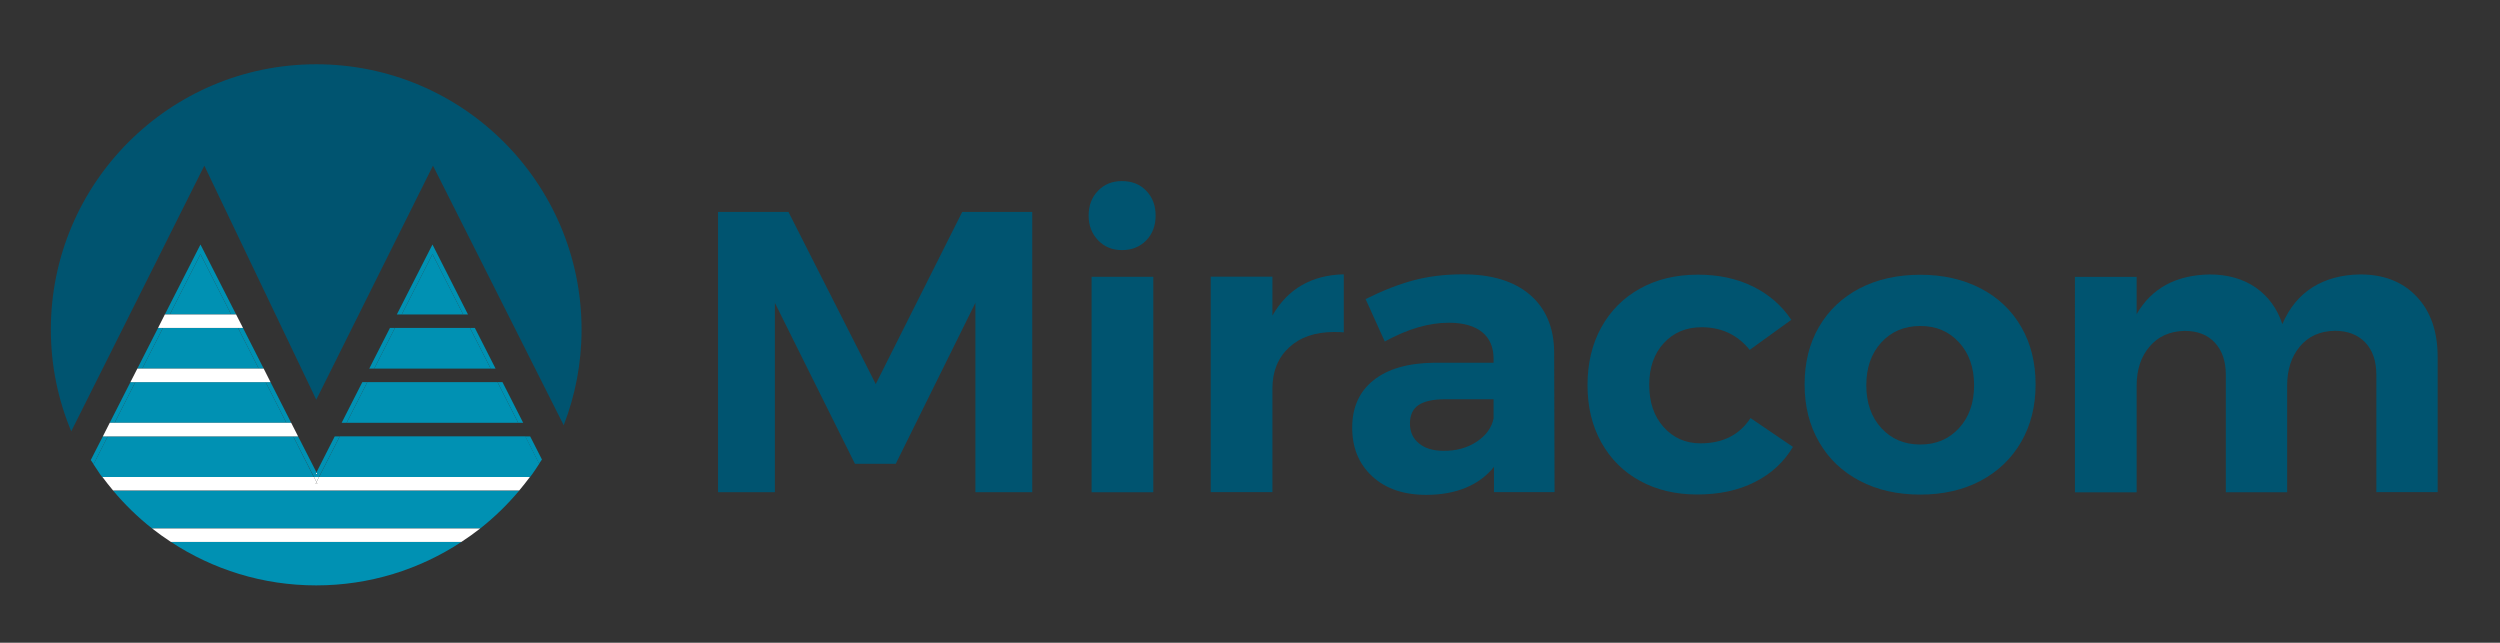 <?xml version="1.0" encoding="utf-8"?>
<!-- Generator: Adobe Illustrator 26.0.3, SVG Export Plug-In . SVG Version: 6.00 Build 0)  -->
<svg version="1.1" id="Layer_1" xmlns="http://www.w3.org/2000/svg" xmlns:xlink="http://www.w3.org/1999/xlink" x="0px" y="0px"
	 viewBox="0 0 739 190" style="enable-background:new 0 0 739 190;" xml:space="preserve">
<rect x="0" y="0" width="739" height="190" fill="#333333" stroke="none"/>
<style type="text/css">
	.st0{fill:#005470;}
	.st1{fill:#FFFFFF;}
	.st2{fill:#0091B3;}
	.st3{fill:none;}
</style>
<g>
	<path class="st0" d="M212.25,62.65h20.82l25.8,50.88l25.56-50.88h20.7v82.85h-16.8V89.52l-23.55,47.58h-12.06l-23.67-47.58v55.98
		h-16.8L212.25,62.65L212.25,62.65z"/>
	<path class="st0" d="M338.81,56.38c1.86,1.89,2.79,4.35,2.79,7.35s-0.93,5.43-2.79,7.35c-1.86,1.89-4.23,2.85-7.17,2.85
		c-2.85,0-5.19-0.96-7.05-2.91s-2.79-4.35-2.79-7.29c0-3,0.93-5.43,2.79-7.35s4.2-2.85,7.05-2.85
		C334.58,53.53,336.98,54.46,338.81,56.38z M322.67,81.82h18.24v63.69h-18.24V81.82z"/>
	<path class="st0" d="M384.8,84.31c3.54-2.04,7.68-3.12,12.42-3.21v17.16c-0.63-0.09-1.59-0.12-2.85-0.12
		c-5.61,0-10.05,1.53-13.32,4.56c-3.27,3.03-4.92,7.08-4.92,12.12v30.66h-18.24V81.79h18.24v11.49
		C378.38,89.35,381.26,86.35,384.8,84.31z"/>
	<path class="st0" d="M441.62,145.47V138c-2.13,2.67-4.89,4.74-8.28,6.15s-7.29,2.13-11.73,2.13c-6.72,0-12.03-1.83-15.99-5.49
		s-5.91-8.46-5.91-14.37c0-6,2.1-10.68,6.33-14.04c4.23-3.36,10.2-5.07,17.94-5.16h17.52v-1.17c0-3.39-1.11-6.03-3.36-7.86
		s-5.55-2.79-9.87-2.79c-5.91,0-12.24,1.86-18.93,5.55l-5.67-12.54c5.04-2.52,9.78-4.38,14.19-5.55c4.41-1.17,9.27-1.77,14.55-1.77
		c8.52,0,15.12,2.01,19.83,6.03c4.68,4.02,7.08,9.63,7.17,16.8l0.12,41.55L441.62,145.47L441.62,145.47z M436.52,130.56
		c2.76-1.83,4.41-4.11,4.98-6.87v-5.67h-14.31c-3.54,0-6.18,0.57-7.86,1.71c-1.71,1.14-2.55,2.97-2.55,5.49
		c0,2.46,0.9,4.41,2.67,5.85c1.77,1.47,4.2,2.19,7.29,2.19C430.49,133.29,433.76,132.39,436.52,130.56z"/>
	<path class="st0" d="M503.02,96.73c-4.59,0-8.31,1.56-11.19,4.68s-4.32,7.23-4.32,12.36s1.41,9.3,4.26,12.48
		c2.85,3.18,6.48,4.8,10.89,4.8c6.63,0,11.55-2.49,14.79-7.47l12.54,8.52c-2.67,4.5-6.45,7.98-11.31,10.41
		c-4.86,2.46-10.5,3.66-16.98,3.66c-6.39,0-12.03-1.35-16.92-4.02c-4.89-2.67-8.7-6.48-11.43-11.37
		c-2.73-4.89-4.08-10.53-4.08-16.92c0-6.48,1.35-12.18,4.08-17.1c2.73-4.92,6.54-8.76,11.49-11.49c4.92-2.73,10.62-4.08,17.1-4.08
		c6.06,0,11.49,1.17,16.2,3.48c4.74,2.34,8.52,5.61,11.37,9.87l-12.3,8.88C513.61,98.97,508.87,96.73,503.02,96.73z"/>
	<path class="st0" d="M585.46,85.24c5.16,2.67,9.18,6.48,12,11.37c2.85,4.89,4.26,10.56,4.26,17.04c0,6.39-1.41,12.06-4.26,16.98
		c-2.85,4.92-6.84,8.76-12,11.49c-5.16,2.73-11.1,4.08-17.82,4.08c-6.78,0-12.75-1.35-17.94-4.08c-5.16-2.73-9.18-6.54-12-11.49
		c-2.85-4.92-4.26-10.59-4.26-16.98c0-6.48,1.41-12.15,4.26-17.04c2.85-4.89,6.84-8.67,12-11.37c5.16-2.67,11.13-4.02,17.94-4.02
		C574.36,81.22,580.3,82.57,585.46,85.24z M556.12,101.22c-2.97,3.24-4.44,7.47-4.44,12.66s1.47,9.42,4.44,12.66
		c2.97,3.24,6.81,4.86,11.55,4.86c4.65,0,8.46-1.62,11.43-4.86s4.44-7.47,4.44-12.66s-1.47-9.42-4.44-12.66
		c-2.97-3.24-6.75-4.86-11.43-4.86C562.93,96.37,559.09,97.98,556.12,101.22z"/>
	<path class="st0" d="M714.36,87.67c4.14,4.38,6.21,10.32,6.21,17.82v39.99h-18.12V110.8c0-4.11-1.11-7.29-3.3-9.6
		c-2.22-2.28-5.22-3.42-9-3.42c-4.35,0.09-7.77,1.62-10.29,4.62c-2.52,3-3.78,6.87-3.78,11.61v31.5h-18.12v-34.68
		c0-4.02-1.08-7.2-3.24-9.54s-5.16-3.48-8.94-3.48c-4.35,0.09-7.8,1.62-10.35,4.62c-2.58,3-3.84,6.87-3.84,11.61v31.5h-18.24V81.85
		h18.24v11.01c4.41-7.65,11.61-11.55,21.54-11.73c5.37,0,9.9,1.29,13.62,3.84c3.72,2.58,6.36,6.18,7.92,10.83
		c2.04-4.8,5.04-8.43,8.94-10.89c3.9-2.43,8.58-3.72,14.01-3.78C704.64,81.1,710.22,83.29,714.36,87.67z"/>
</g>
<g>
	<path class="st0" d="M60.4,48.97l33.09,69.18l34.5-69.18l38.64,76.73c3.39-8.76,5.28-18.27,5.28-28.26
		c0-43.32-35.13-78.44-78.44-78.44S15.03,54.13,15.03,97.44c0,10.65,2.16,20.79,6.03,30.06L60.4,48.97z"/>
	<polygon class="st1" points="93.82,140.16 93.55,139.62 93.28,140.16 	"/>
	<polygon class="st2" points="78.52,112.95 40,112.95 33.88,124.98 84.64,124.98 	"/>
	<polygon class="st2" points="70.36,96.94 48.16,96.94 42.04,108.96 76.48,108.96 	"/>
	<polygon class="st2" points="59.26,75.13 50.2,92.95 68.32,92.95 	"/>
	<path class="st2" d="M44.95,156.21h97.01c4.23-3.33,8.07-7.08,11.52-11.19H33.43C36.88,149.13,40.72,152.88,44.95,156.21z"/>
	<path class="st2" d="M100.42,129l-6.12,12.03h62.37c0.21-0.3,0.45-0.57,0.66-0.87c0.72-0.99,1.38-2.04,2.07-3.09l-4.11-8.1h-54.87
		L100.42,129L100.42,129z"/>
	<polygon class="st2" points="138.93,96.94 116.74,96.94 110.62,108.96 145.05,108.96 	"/>
	<polygon class="st2" points="147.06,112.95 108.58,112.95 102.46,124.98 153.18,124.98 	"/>
	<path class="st2" d="M86.68,129H31.84l-4.2,8.25c0.63,0.99,1.29,1.98,1.95,2.94c0.21,0.3,0.45,0.57,0.66,0.87h62.52L86.68,129z"/>
	<polygon class="st2" points="127.84,75.13 118.75,92.95 136.9,92.95 	"/>
	<path class="st2" d="M93.46,173.04c15.87,0,30.6-4.74,42.93-12.84H50.54C62.86,168.3,77.59,173.04,93.46,173.04z"/>
	<polygon class="st2" points="40,112.95 38.56,112.95 32.44,124.98 33.88,124.98 	"/>
	<polygon class="st2" points="145.05,108.96 146.49,108.96 140.37,96.94 138.93,96.94 	"/>
	<polygon class="st2" points="153.18,124.98 154.65,124.98 148.53,112.95 147.06,112.95 	"/>
	<polygon class="st2" points="48.16,96.94 46.72,96.94 40.6,108.96 42.04,108.96 	"/>
	<polygon class="st2" points="98.95,129 93.55,139.62 93.82,140.16 93.28,140.16 93.55,139.62 88.12,129 86.68,129 92.8,141 
		94.3,141 100.42,129 	"/>
	<polygon class="st2" points="127.84,75.13 136.9,92.95 138.33,92.95 127.84,72.28 117.31,92.95 118.75,92.95 	"/>
	<path class="st2" d="M159.36,137.07c0.27-0.42,0.57-0.81,0.84-1.23l-3.48-6.84h-1.47L159.36,137.07z"/>
	<path class="st2" d="M30.4,129l-3.57,6.99c0.27,0.42,0.57,0.81,0.84,1.23l4.2-8.25H30.4V129z"/>
	<polygon class="st2" points="84.64,124.98 86.08,124.98 79.96,112.95 78.52,112.95 	"/>
	<polygon class="st2" points="59.26,75.13 68.32,92.95 69.79,92.95 59.26,72.28 48.73,92.95 50.2,92.95 	"/>
	<polygon class="st2" points="108.58,112.95 107.11,112.95 100.99,124.98 102.46,124.98 	"/>
	<polygon class="st2" points="76.48,108.96 77.95,108.96 71.83,96.94 70.36,96.94 	"/>
	<polygon class="st2" points="116.74,96.94 115.27,96.94 109.15,108.96 110.62,108.96 	"/>
	<path class="st1" d="M50.53,160.2h85.85c1.92-1.26,3.78-2.58,5.58-3.99H44.95C46.75,157.62,48.61,158.94,50.53,160.2z"/>
	<path class="st1" d="M94.3,141l-0.75,1.47l0.27,0.54h-0.54l0.27-0.54L92.8,141H30.28c1.02,1.38,2.07,2.7,3.15,3.99h120.05
		c1.08-1.29,2.16-2.64,3.15-3.99H94.3z"/>
	<polygon class="st1" points="93.55,142.47 94.3,141 92.8,141 	"/>
	<polygon class="st1" points="93.82,143.01 93.55,142.47 93.28,143.01 	"/>
	<line class="st3" x1="100.42" y1="129" x2="155.22" y2="129"/>
	<line class="st3" x1="153.18" y1="124.98" x2="102.46" y2="124.98"/>
	<line class="st3" x1="98.95" y1="129" x2="100.42" y2="129"/>
	<line class="st3" x1="102.46" y1="124.98" x2="100.99" y2="124.98"/>
	<polygon class="st1" points="86.08,124.98 84.64,124.98 33.88,124.98 32.44,124.98 30.4,129 31.84,129 86.68,129 88.12,129 	"/>
	<polygon class="st1" points="77.95,108.96 76.48,108.96 42.04,108.96 40.6,108.96 38.56,112.95 40,112.95 78.52,112.95 
		79.96,112.95 	"/>
	<line class="st3" x1="108.58" y1="112.95" x2="147.06" y2="112.95"/>
	<line class="st3" x1="145.05" y1="108.96" x2="110.62" y2="108.96"/>
	<line class="st3" x1="146.49" y1="108.96" x2="145.05" y2="108.96"/>
	<line class="st3" x1="147.06" y1="112.95" x2="148.53" y2="112.95"/>
	<line class="st3" x1="107.11" y1="112.95" x2="108.58" y2="112.95"/>
	<line class="st3" x1="110.62" y1="108.96" x2="109.15" y2="108.96"/>
	<polygon class="st1" points="69.79,92.95 68.32,92.95 50.2,92.95 48.73,92.95 46.72,96.94 48.16,96.94 70.36,96.94 71.83,96.94 	
		"/>
	<line class="st3" x1="116.74" y1="96.94" x2="138.93" y2="96.94"/>
	<line class="st3" x1="136.9" y1="92.95" x2="118.75" y2="92.95"/>
	<line class="st3" x1="138.33" y1="92.95" x2="136.9" y2="92.95"/>
	<line class="st3" x1="138.93" y1="96.94" x2="140.37" y2="96.94"/>
	<line class="st3" x1="115.27" y1="96.94" x2="116.74" y2="96.94"/>
	<line class="st3" x1="118.75" y1="92.95" x2="117.31" y2="92.95"/>
</g>
</svg>
